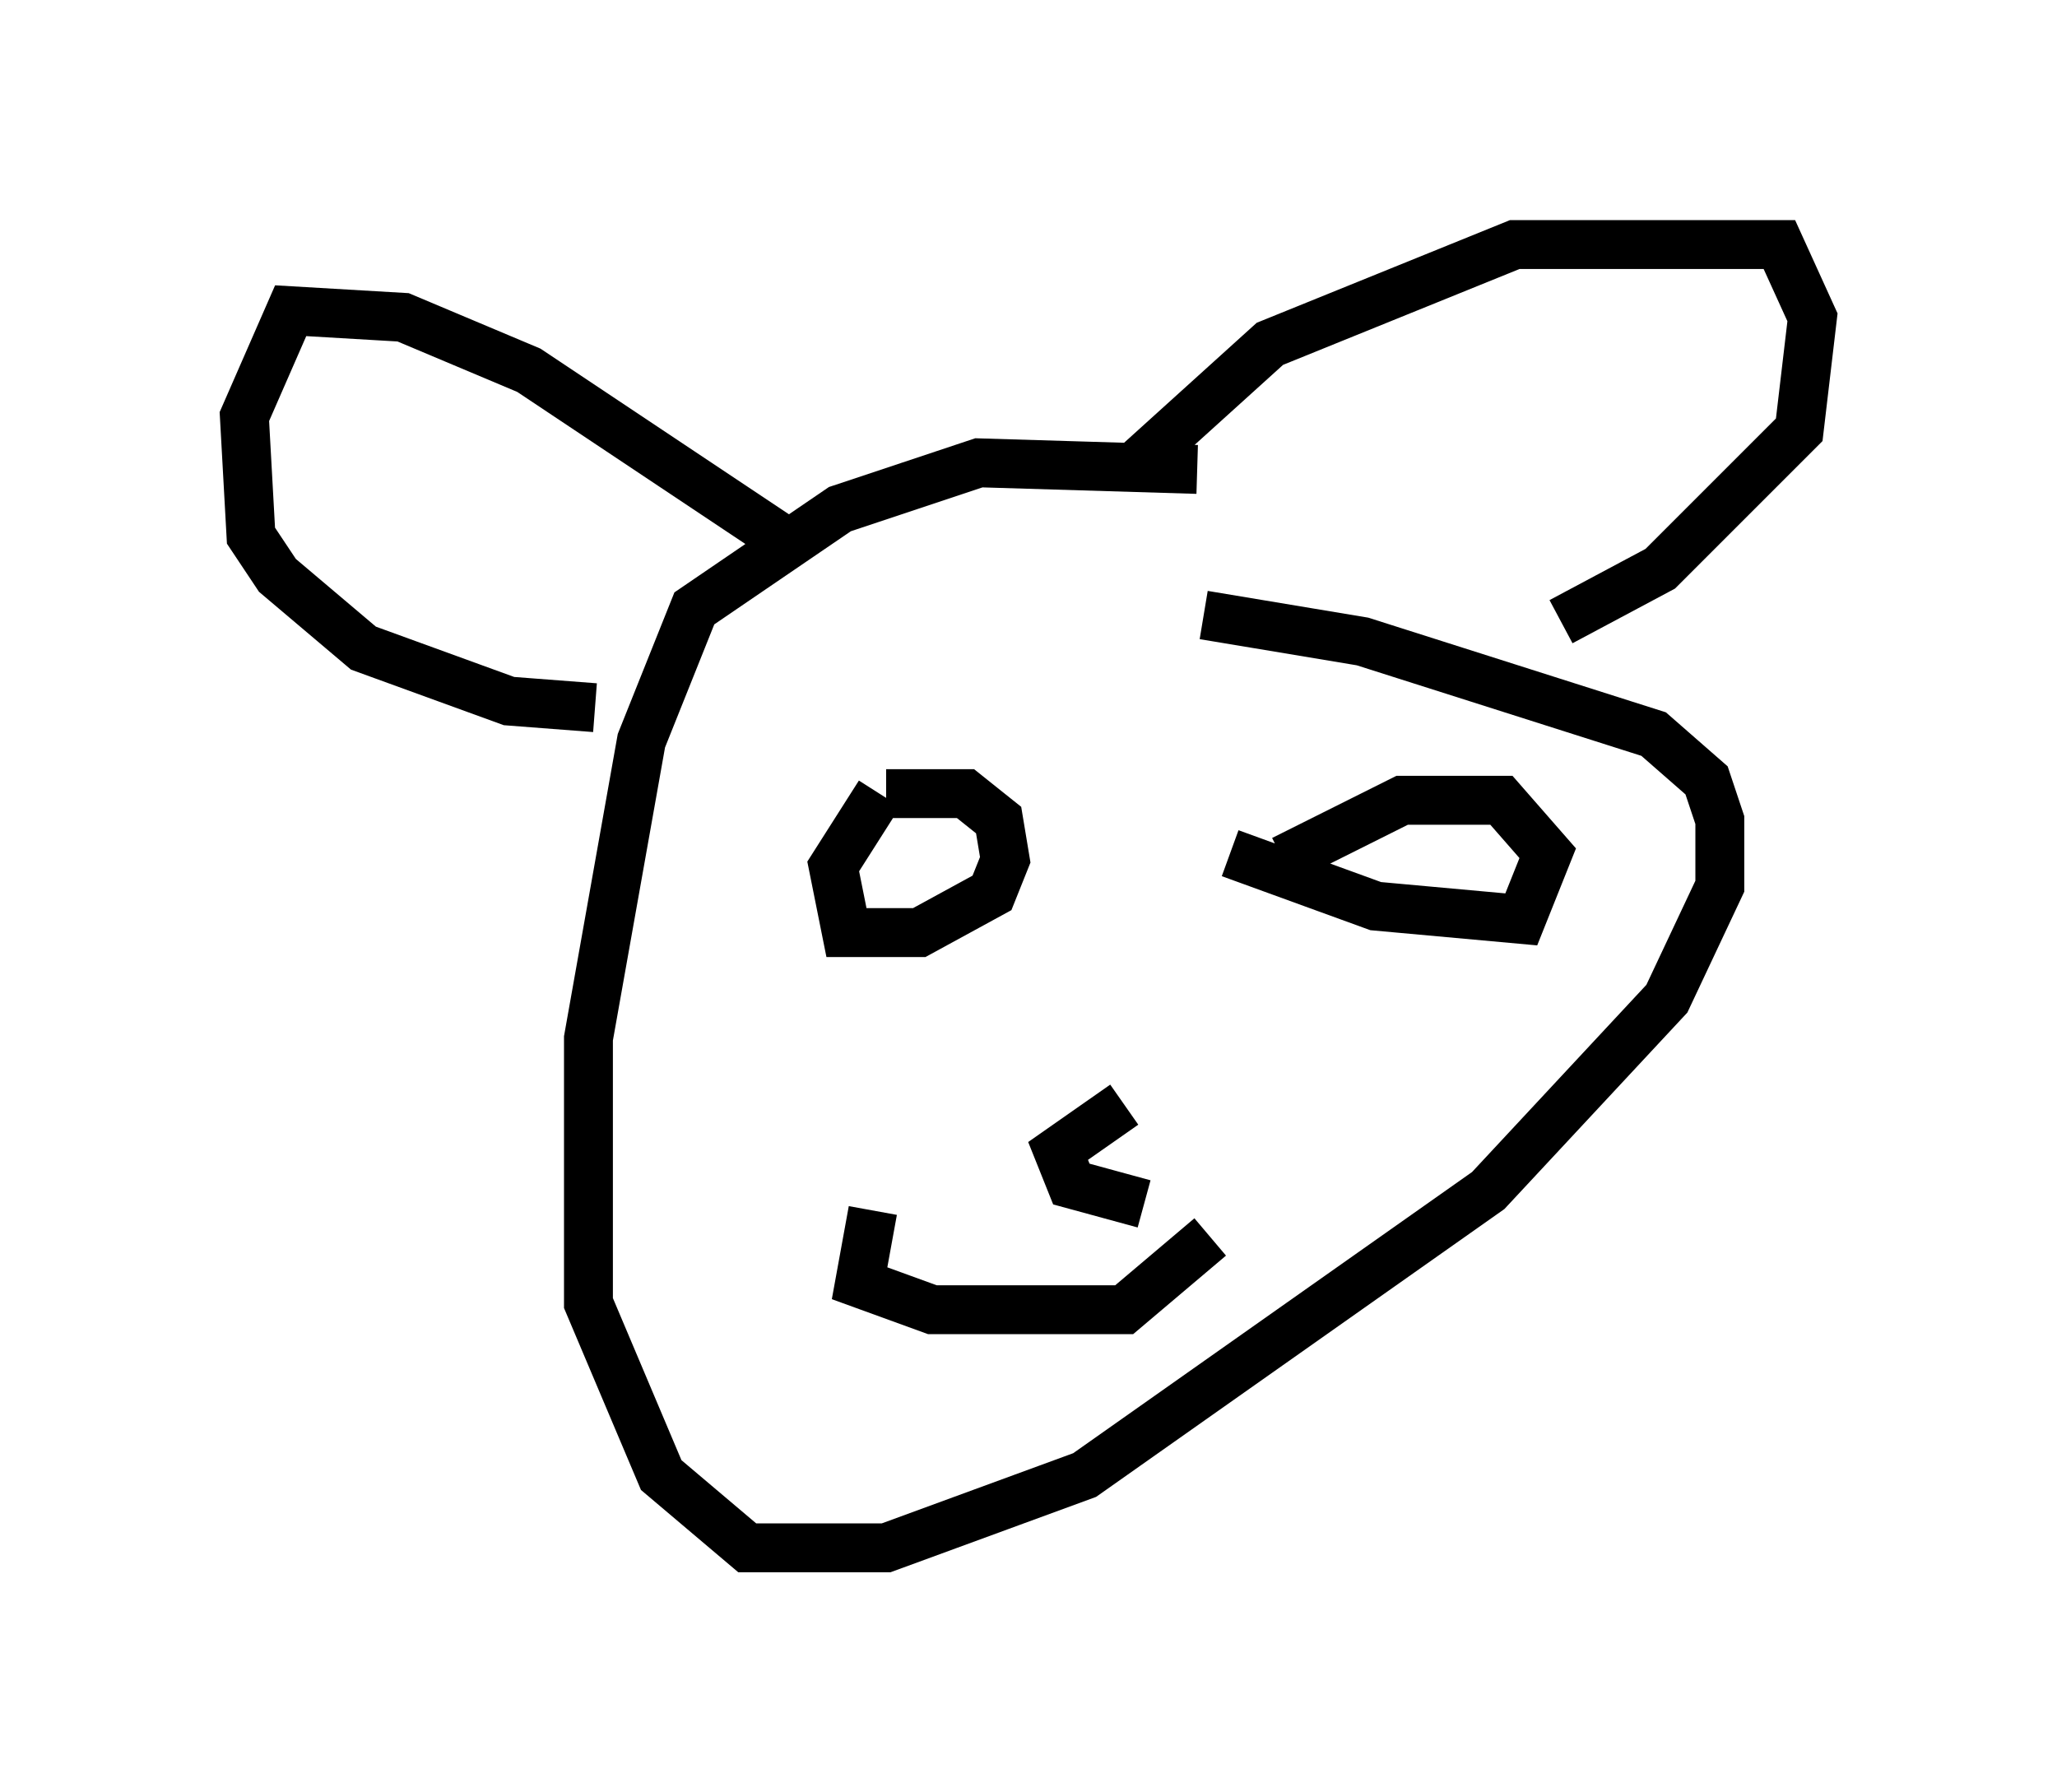 <?xml version="1.0" encoding="utf-8" ?>
<svg baseProfile="full" height="36.657" version="1.1" width="42.07" xmlns="http://www.w3.org/2000/svg" xmlns:ev="http://www.w3.org/2001/xml-events" xmlns:xlink="http://www.w3.org/1999/xlink"><defs /><rect fill="white" height="36.657" width="42.07" x="0" y="0" /><path d="M26.109, 10.548 m-1.624, -0.947 l-4.465, -0.135 -2.842, 0.947 l-2.977, 2.03 -1.083, 2.706 l-1.083, 6.089 0.0, 5.413 l1.488, 3.518 1.759, 1.488 l2.842, 0.0 4.059, -1.488 l8.254, -5.819 3.654, -3.924 l1.083, -2.3 0.0, -1.353 l-0.271, -0.812 -1.083, -0.947 l-5.954, -1.894 -3.248, -0.541 m-8.525, -1.488 l-5.277, -3.518 -2.571, -1.083 l-2.3, -0.135 -0.947, 2.165 l0.135, 2.436 0.541, 0.812 l1.759, 1.488 2.977, 1.083 l1.759, 0.135 m10.961, -4.871 l2.842, -2.571 5.007, -2.03 l5.413, 0.0 0.677, 1.488 l-0.271, 2.3 -2.842, 2.842 l-2.03, 1.083 m-13.938, 3.518 l-0.947, 1.488 0.271, 1.353 l1.488, 0.0 1.488, -0.812 l0.271, -0.677 -0.135, -0.812 l-0.677, -0.541 -1.624, 0.0 m7.036, 1.218 l2.977, 1.083 2.977, 0.271 l0.541, -1.353 -0.947, -1.083 l-2.03, 0.0 -2.436, 1.218 m-3.248, 5.007 l-1.353, 0.947 0.271, 0.677 l1.488, 0.406 m-5.548, 0.135 l-0.271, 1.488 1.488, 0.541 l3.924, 0.0 1.759, -1.488 " fill="none" stroke="black" stroke-width="1" /></svg>